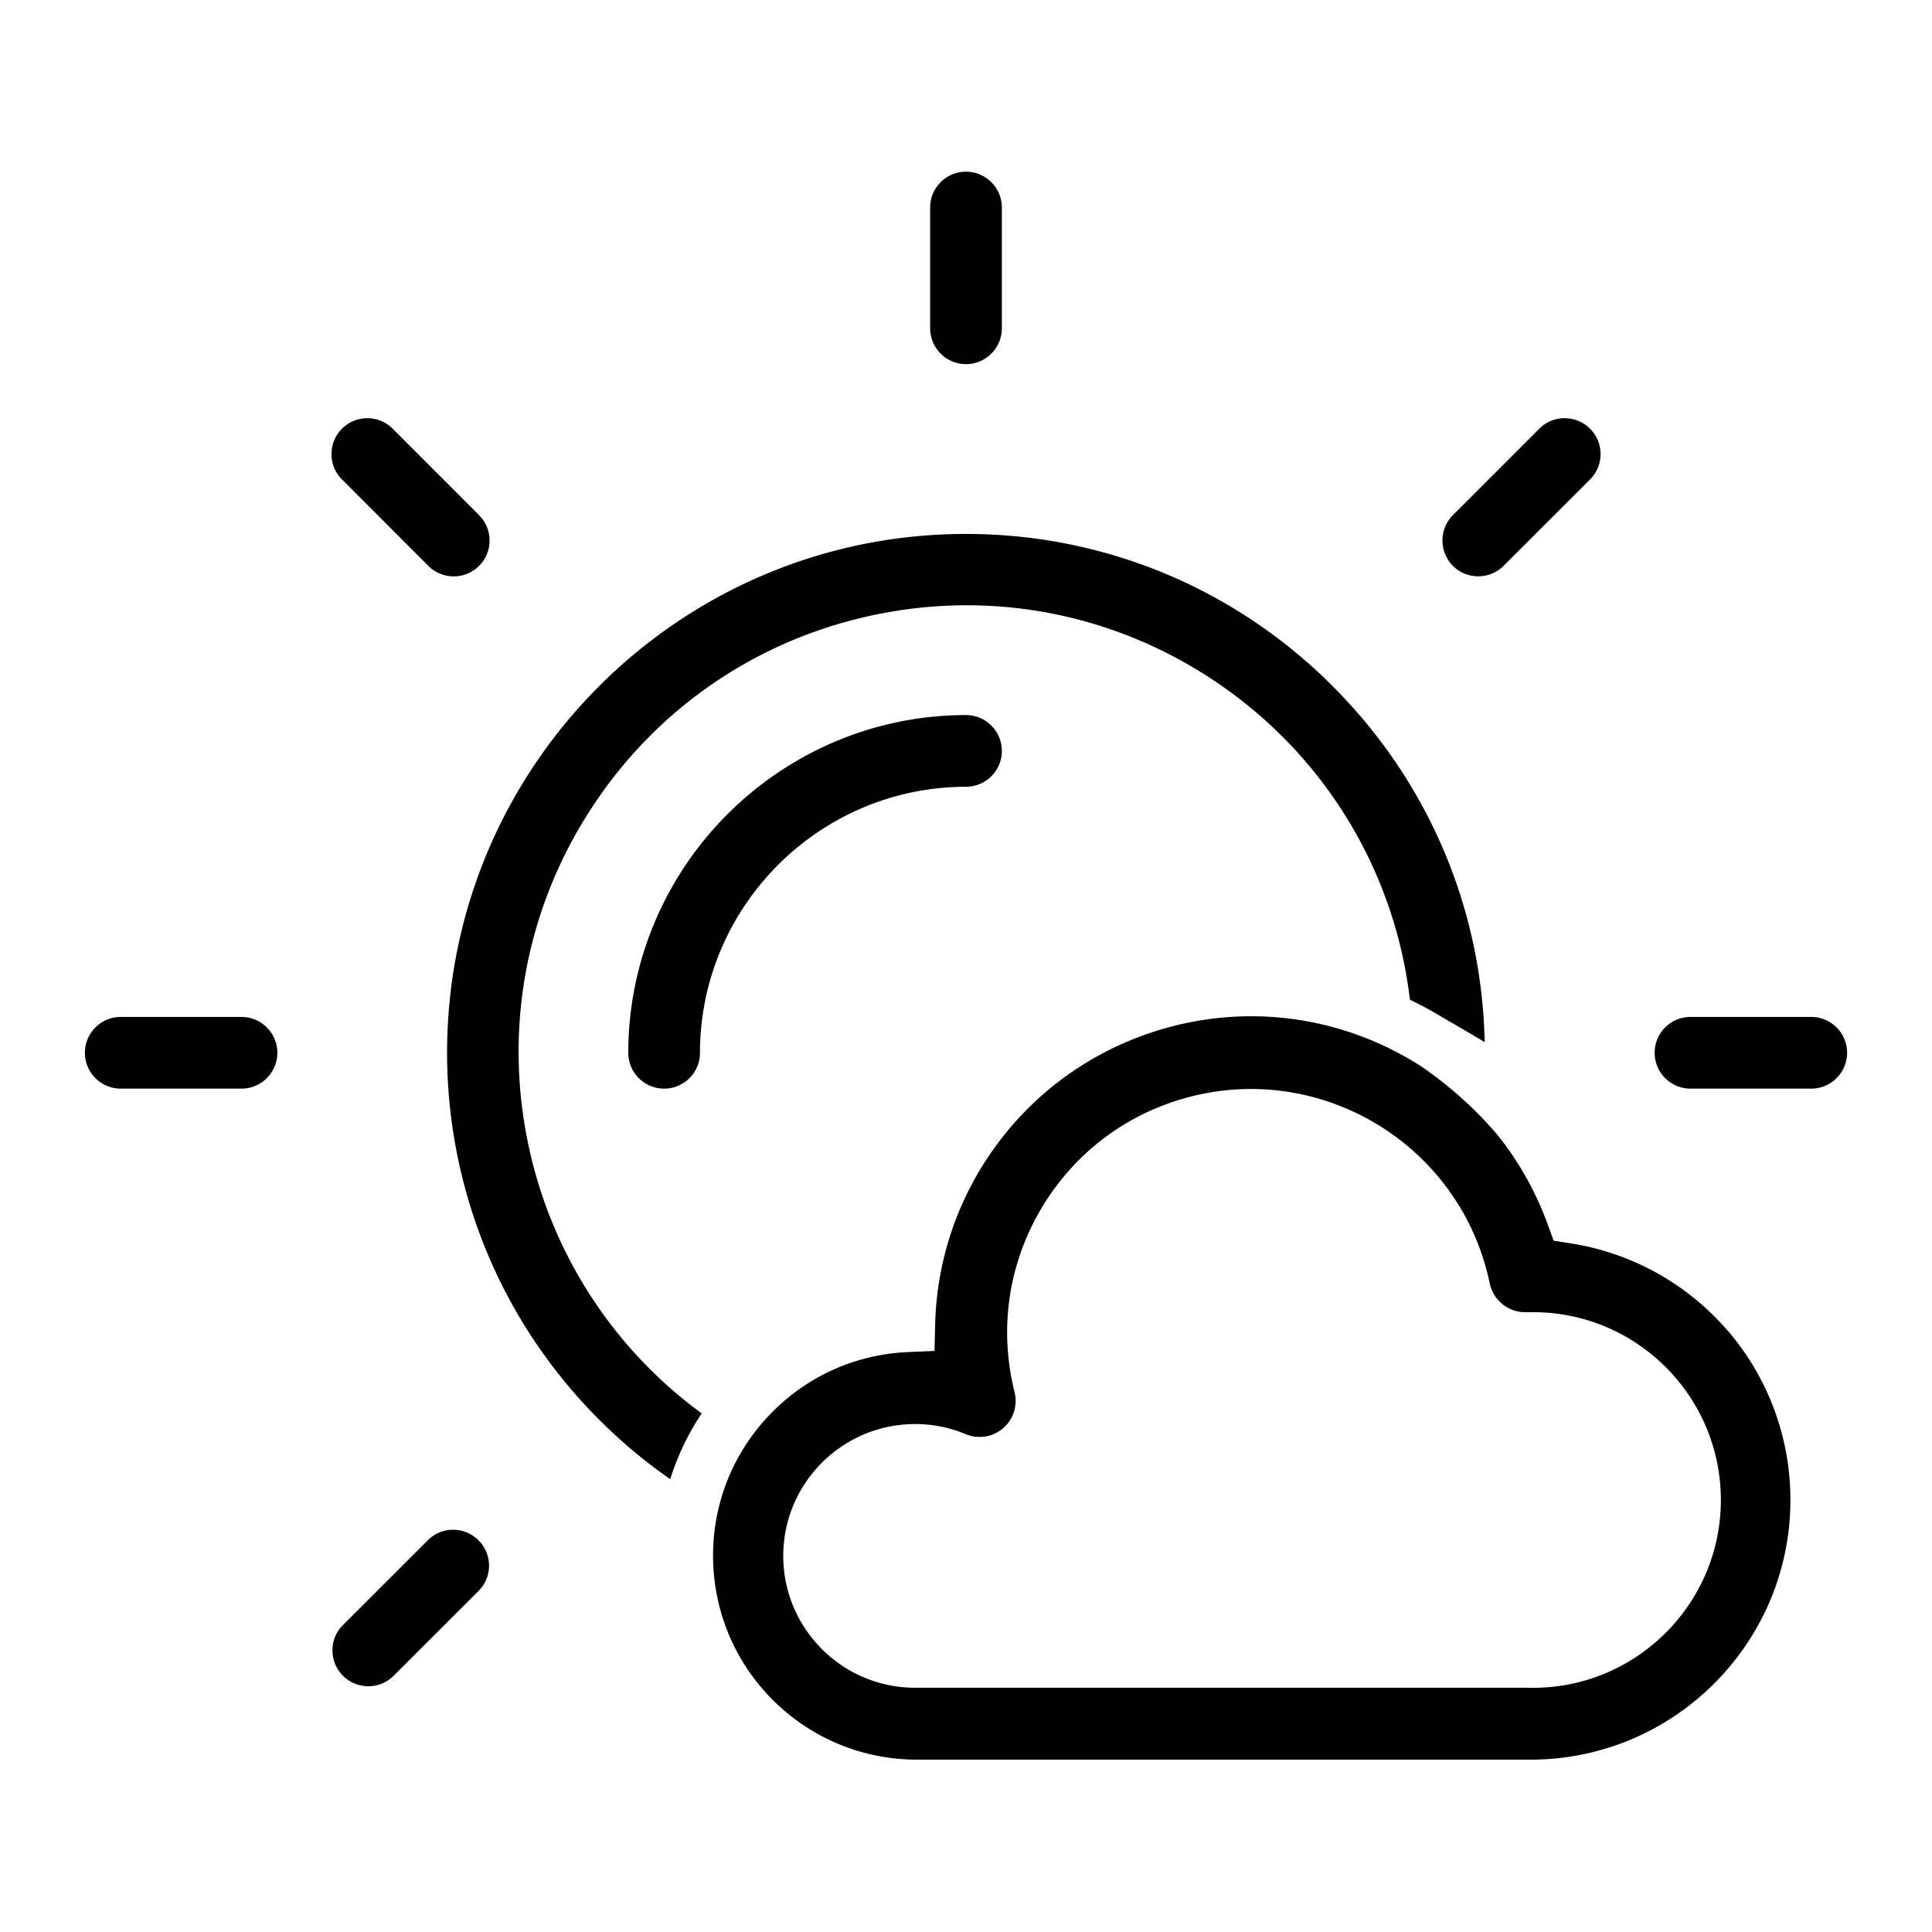<svg xmlns="http://www.w3.org/2000/svg" viewBox="0 0 512 512">
    <path d="M256 189.5c-49.3.05-89.45 40.2-89.5 89.51 0 5.23 4.26 9.49 9.5 9.49s9.5-4.26 9.5-9.5c.04-38.83 31.67-70.46 70.49-70.5 5.24 0 9.51-4.26 9.51-9.5s-4.26-9.5-9.5-9.5ZM256 96.5c5.24 0 9.5-4.26 9.5-9.5V55c0-5.24-4.26-9.5-9.5-9.5s-9.5 4.26-9.5 9.5v32c0 5.24 4.26 9.5 9.5 9.5ZM414.42 110.82c-2.54.07-4.9 1.11-6.64 2.95l-22.75 22.75c-3.67 3.67-3.69 9.67 0 13.43 1.85 1.85 4.28 2.78 6.72 2.78s4.87-.93 6.72-2.78l22.74-22.73c.12-.11.23-.23.34-.34a9.411 9.411 0 0 0 2.61-6.79 9.383 9.383 0 0 0-2.95-6.64 9.437 9.437 0 0 0-6.79-2.61ZM480 269.5h-32c-5.24 0-9.5 4.26-9.5 9.5s4.26 9.5 9.5 9.5h32c5.24 0 9.5-4.26 9.5-9.5s-4.26-9.5-9.5-9.5ZM120.23 405.41c-2.54-.05-4.87.87-6.74 2.66l-22.6 22.58a9.456 9.456 0 0 0-2.79 6.73c0 5.23 4.27 9.49 9.51 9.49 2.54 0 4.92-.99 6.72-2.78l22.61-22.6a9.464 9.464 0 0 0-.04-13.2 9.454 9.454 0 0 0-6.67-2.88ZM64 269.5H32c-5.24 0-9.5 4.26-9.5 9.5s4.26 9.5 9.5 9.5h32c5.24 0 9.5-4.26 9.5-9.5s-4.26-9.5-9.5-9.5ZM113.53 149.98a9.517 9.517 0 0 0 6.7 2.77c2.54 0 4.93-.99 6.72-2.78 1.8-1.79 2.78-4.18 2.79-6.72 0-2.54-.99-4.92-2.78-6.72l-22.72-22.74c-.11-.12-.23-.23-.35-.35a9.46 9.46 0 0 0-6.54-2.61h-.25c-2.54.07-4.9 1.12-6.64 2.96-1.75 1.84-2.67 4.25-2.61 6.79s1.11 4.9 2.94 6.63l22.74 22.76Z"/>
    <path d="M351.61 180.29c-25.81-25.02-59.77-38.79-95.63-38.79-75.82 0-137.5 61.68-137.5 137.5 0 23.68 6.16 47.09 17.82 67.71 9.89 17.48 23.79 32.86 40.2 44.5l1.1.78.43-1.28a67.833 67.833 0 0 1 7.42-15.36l.51-.79-.75-.56c-23.01-17.08-39.02-41.98-45.08-70.12-6.66-30.94-.87-62.63 16.3-89.22 17.17-26.59 43.67-44.9 74.61-51.56 30.94-6.66 62.63-.87 89.22 16.3 29.6 19.11 49.04 50.09 53.32 84.99l.07.54.49.24a99.05 99.05 0 0 1 8.2 4.49c2.89 1.65 6.1 3.52 9.55 5.58l1.57.94-.06-1.83c-1.2-35.69-16.04-69.08-41.79-94.04Z"/>
    <path d="m458.35 353.2-1.05-1.18a68.977 68.977 0 0 0-41.18-22.54l-4.4-.68-1.51-4.18c-3.1-8.56-7.49-16.44-13.07-23.49-9.87-11.89-21.48-19.16-21.48-19.16a85.82 85.82 0 0 0-10.81-5.68c-.08-.04-.17-.07-.25-.11l-.37-.16c-10.41-4.44-21.49-6.7-32.65-6.7-9.59 0-19.23 1.66-28.54 5.03-15.92 5.76-29.57 16.06-39.46 29.79-9.89 13.74-15.34 29.94-15.76 46.87l-.17 7-7 .3c-14.42.63-27.73 6.83-37.48 17.47s-14.78 24.44-14.15 38.86c1.25 28.75 24.77 51.45 53.55 51.68h163.07c37.95 0 68.83-30.87 68.84-68.82a68.78 68.78 0 0 0-16.14-44.31Zm-51.31 94.09h-1.54l-1.21-.02H242.51c-19.27 0-34.94-15.67-34.94-34.94s15.67-34.94 34.94-34.94h.07c4.6 0 9.1.9 13.35 2.68 4.85 2.03 10.46-.28 12.49-5.14.79-1.89.95-4.03.44-6.03-4.19-16.77-1.61-34.13 7.27-48.93 8.88-14.8 22.99-25.25 39.73-29.44 34.56-8.64 69.7 12.44 78.34 47 .21.84.4 1.68.58 2.53.91 4.45 4.86 7.68 9.38 7.69h1.41c27.46-.4 50.04 21.58 50.47 49 .42 27.44-21.56 50.11-49 50.53Z"/>
</svg>
